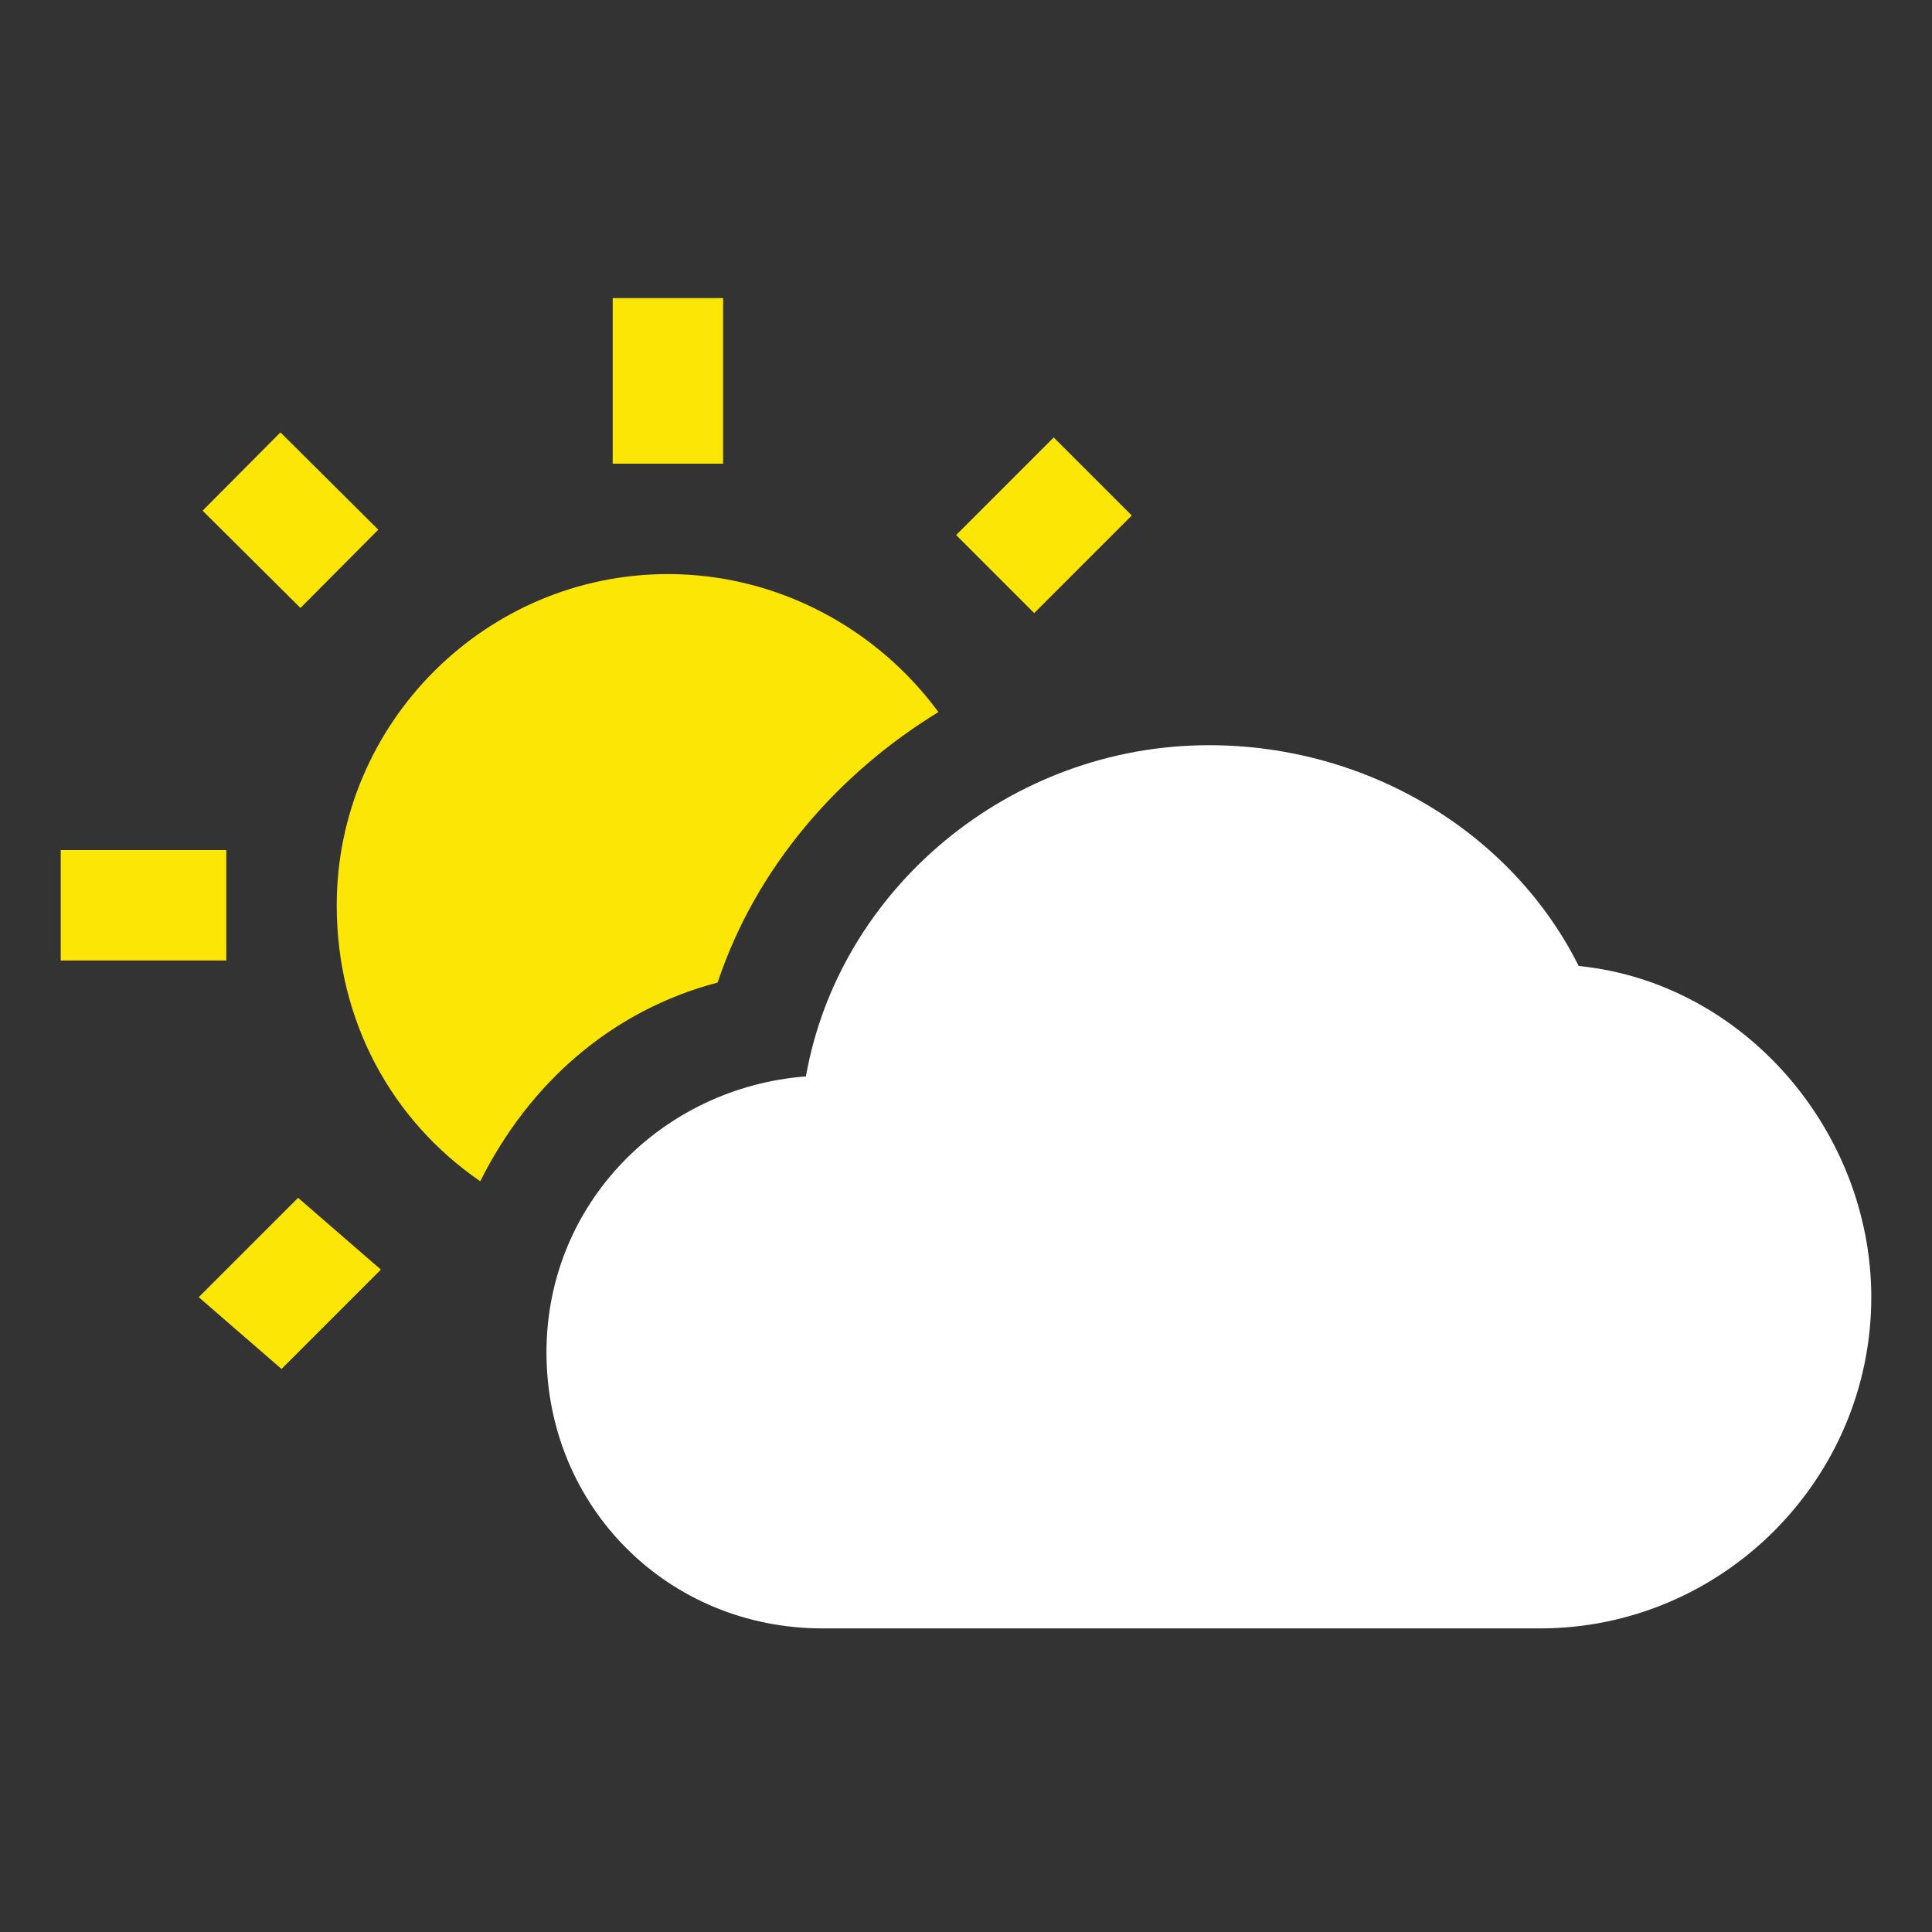 <?xml version="1.0" encoding="utf-8"?>
<!-- Generator: Adobe Illustrator 19.2.1, SVG Export Plug-In . SVG Version: 6.00 Build 0)  -->
<svg version="1.1" id="Layer_1" xmlns="http://www.w3.org/2000/svg" xmlns:xlink="http://www.w3.org/1999/xlink" x="0px" y="0px"
	 viewBox="0 0 35 35" style="enable-background:new 0 0 35 35;" xml:space="preserve">
<rect x="0" y="0" width="35" height="35" fill="#333333" stroke="none"/>
<style type="text/css">
	.st0{fill:#FFFFFF;}
	.st1{fill:#FCE605;}
</style>
<g>
	<g>
		<path class="st0" d="M28.6,17.5c-1.2-2.4-3.8-4-6.7-4c-3.6,0-6.7,2.6-7.3,6c-2.6,0.2-4.7,2.3-4.7,5c0,2.8,2.2,5,5,5h13
			c3.3,0,6-2.7,6-6C33.9,20.5,31.6,17.8,28.6,17.5z"/>
	</g>
	<g>
		<g>
			<rect x="17.7" y="8.5" transform="matrix(0.707 -0.707 0.707 0.707 -1.202 16.197)" class="st1" width="2.5" height="2"/>
		</g>
		<g>
			<rect x="4.3" y="8.2" transform="matrix(0.705 -0.709 0.709 0.705 -5.175 6.519)" class="st1" width="2" height="2.5"/>
		</g>
		<g>
			<rect x="11.1" y="5.4" class="st1" width="2" height="3"/>
		</g>
		<g>
			<rect x="1.1" y="15.4" class="st1" width="3" height="2"/>
		</g>
		<g>
			<path class="st1" d="M13,17.8c0.7-2.1,2.2-3.8,4-4.9c-1.1-1.5-2.9-2.5-4.9-2.5c-3.3,0-6,2.7-6,6c0,2.1,1,3.9,2.6,5
				C9.6,19.6,11.1,18.3,13,17.8z"/>
		</g>
		<g>
			<polygon class="st1" points="3.6,23.5 5.1,24.8 6.9,23 5.4,21.7 			"/>
		</g>
	</g>
</g>
</svg>
